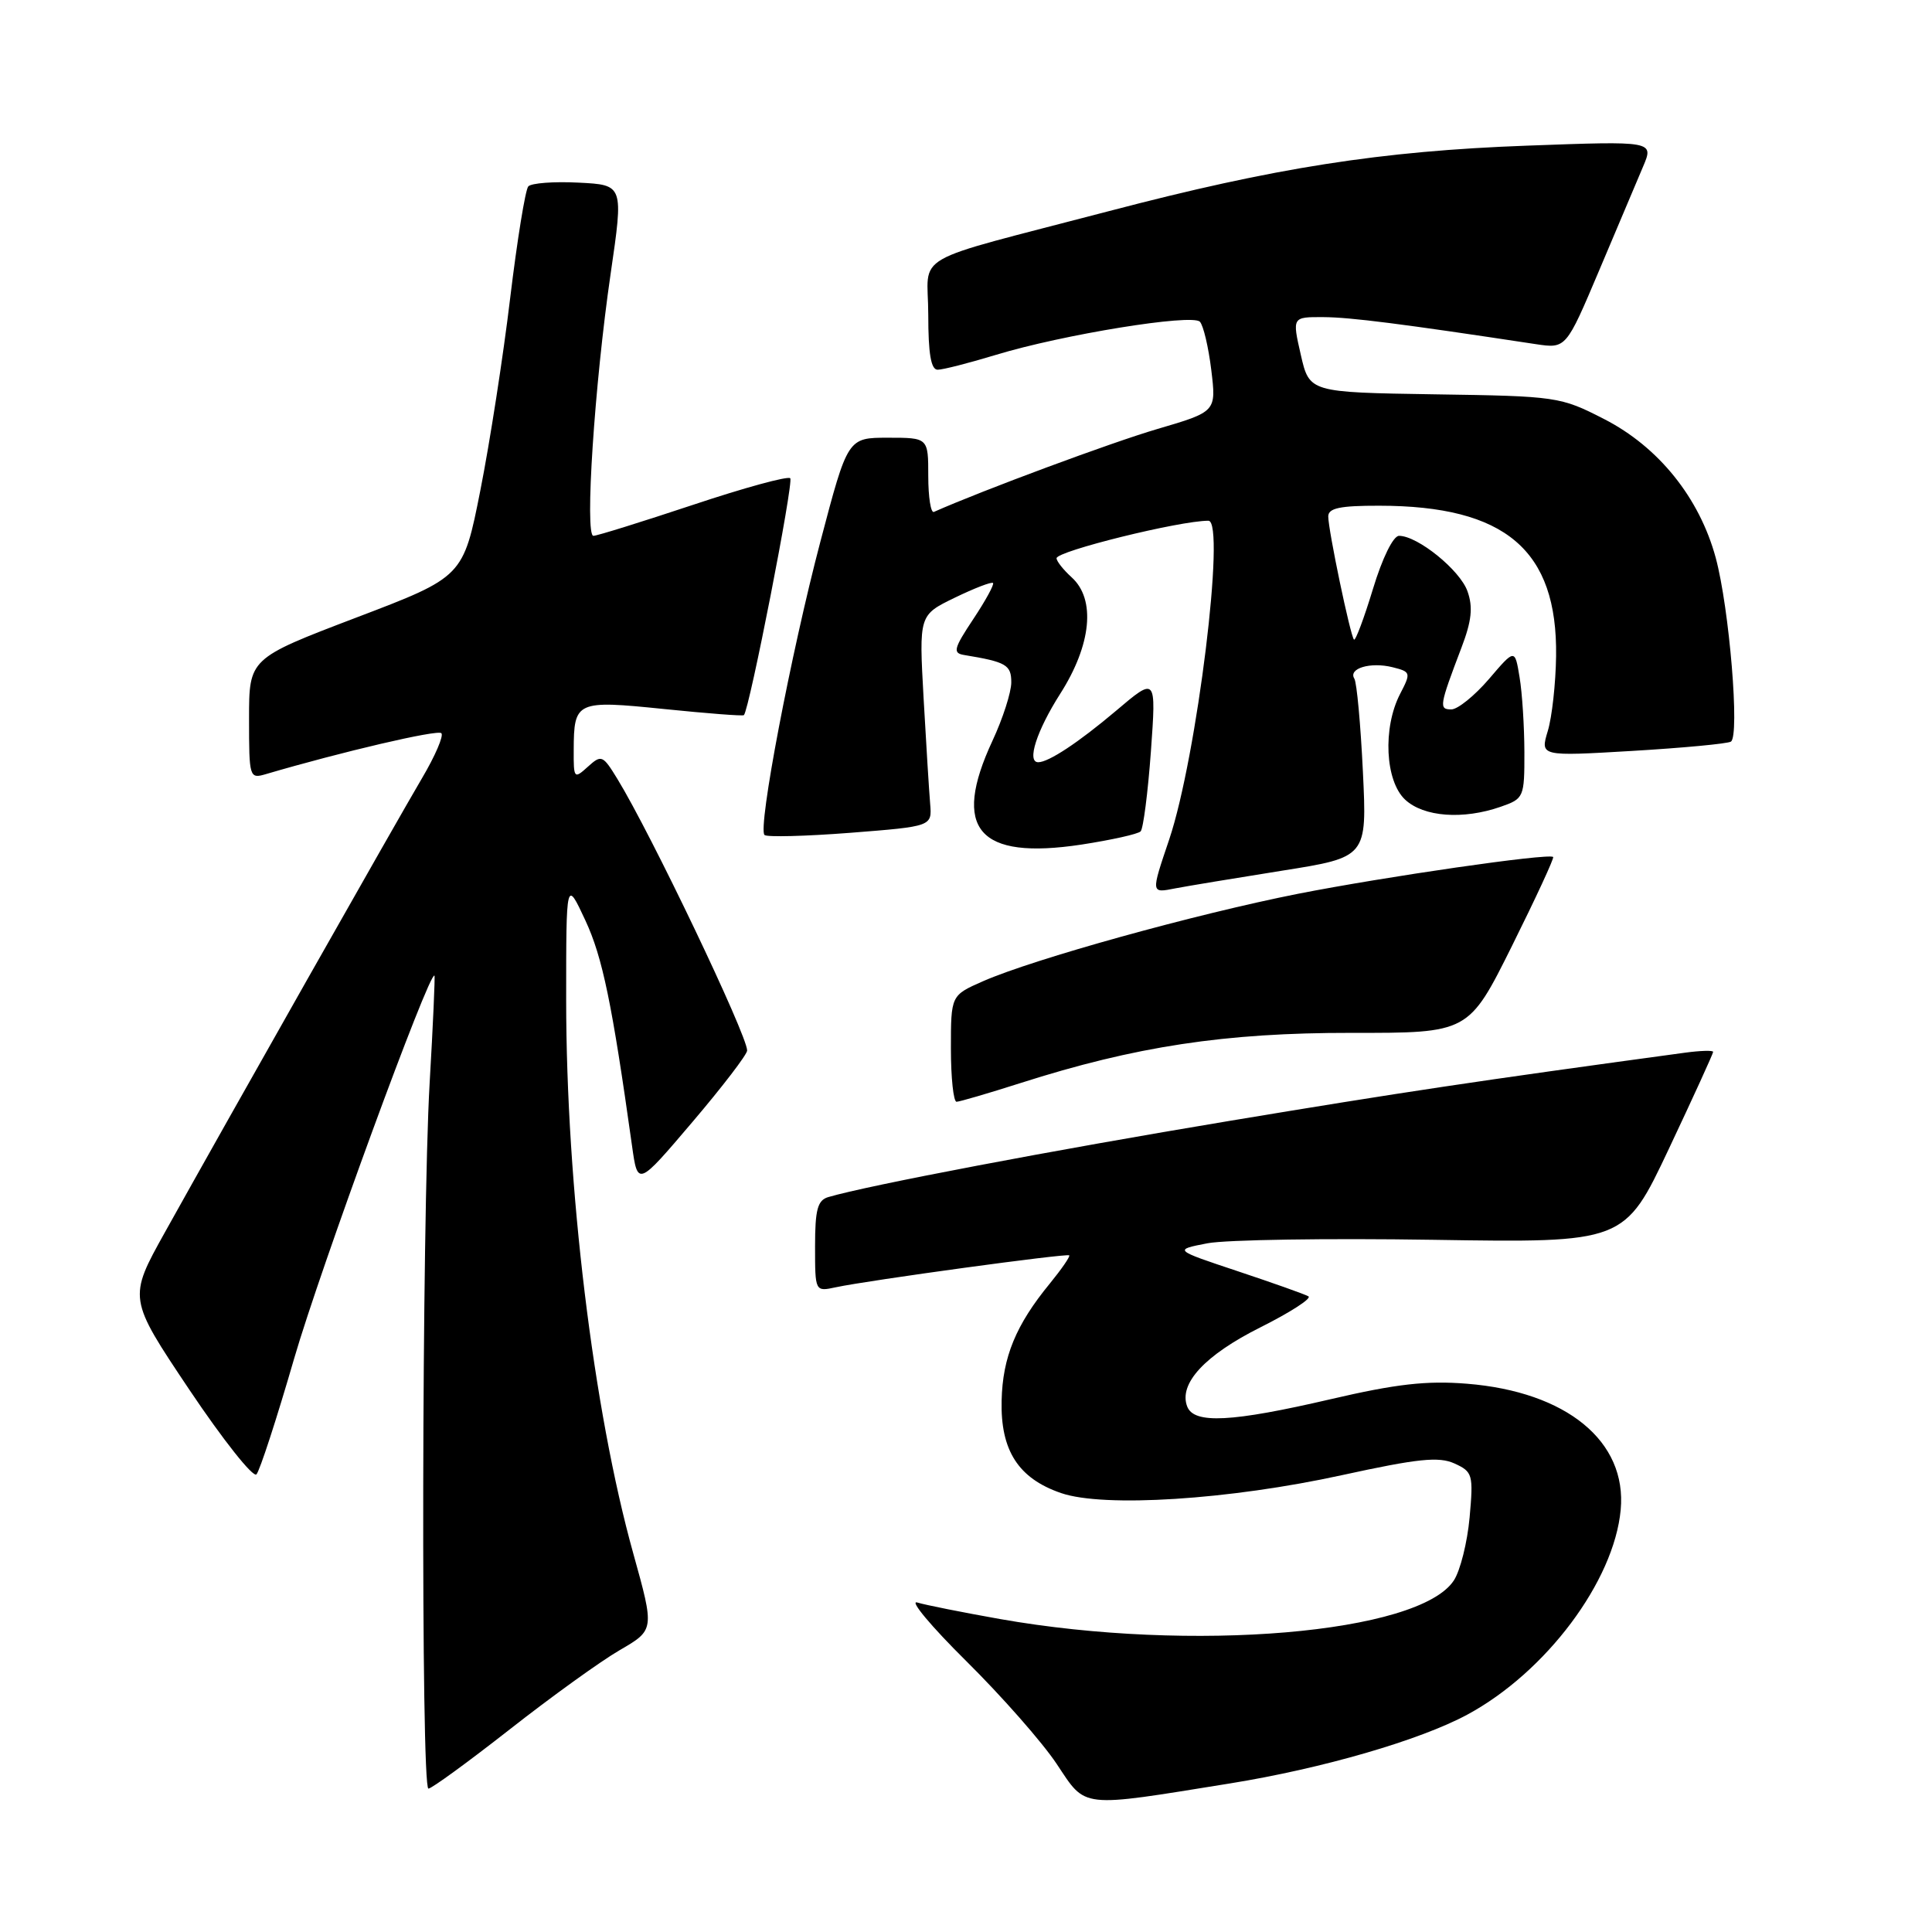 <?xml version="1.0" encoding="UTF-8" standalone="no"?>
<!DOCTYPE svg PUBLIC "-//W3C//DTD SVG 1.1//EN" "http://www.w3.org/Graphics/SVG/1.1/DTD/svg11.dtd" >
<svg xmlns="http://www.w3.org/2000/svg" xmlns:xlink="http://www.w3.org/1999/xlink" version="1.1" viewBox="0 0 256 256">
 <g >
 <path fill="currentColor"
d=" M 163.00 236.31 C 175.21 234.34 188.12 230.60 194.44 227.19 C 204.86 221.56 213.87 209.53 214.75 200.06 C 215.60 190.98 207.58 184.41 194.37 183.35 C 189.04 182.92 184.99 183.38 176.32 185.40 C 163.20 188.45 158.21 188.71 157.31 186.37 C 156.15 183.35 159.64 179.57 167.01 175.88 C 170.98 173.89 173.85 172.04 173.37 171.77 C 172.89 171.49 168.68 170.00 164.00 168.44 C 155.50 165.61 155.50 165.61 160.00 164.74 C 162.47 164.27 175.92 164.06 189.88 164.28 C 215.25 164.68 215.25 164.68 221.13 152.23 C 224.36 145.39 227.00 139.60 227.00 139.38 C 227.00 139.16 225.31 139.21 223.25 139.49 C 195.73 143.23 185.61 144.75 162.88 148.53 C 139.53 152.41 115.04 157.06 109.75 158.62 C 108.33 159.04 108.00 160.28 108.00 165.15 C 108.00 171.16 108.00 171.16 110.75 170.57 C 115.09 169.64 141.38 166.05 141.68 166.34 C 141.82 166.49 140.67 168.16 139.12 170.06 C 134.61 175.55 132.85 179.82 132.72 185.59 C 132.56 192.20 134.94 195.90 140.60 197.84 C 146.26 199.79 162.91 198.73 177.84 195.46 C 187.91 193.26 190.66 192.98 192.73 193.92 C 195.14 195.02 195.24 195.39 194.73 201.08 C 194.43 204.37 193.49 208.13 192.64 209.42 C 188.03 216.46 157.90 219.01 132.50 214.53 C 127.55 213.65 122.62 212.67 121.54 212.34 C 120.46 212.00 123.39 215.51 128.05 220.12 C 132.71 224.73 138.10 230.85 140.01 233.72 C 143.98 239.67 142.89 239.55 163.00 236.31 Z  M 67.52 229.17 C 73.01 224.86 79.58 220.12 82.12 218.65 C 86.73 215.97 86.73 215.97 83.92 205.87 C 78.61 186.84 75.02 157.23 75.02 132.50 C 75.02 116.50 75.02 116.50 77.57 121.97 C 79.84 126.85 81.10 132.95 83.75 151.85 C 84.50 157.20 84.50 157.20 91.75 148.67 C 95.74 143.98 99.00 139.72 99.00 139.20 C 99.00 137.15 86.22 110.40 81.80 103.20 C 79.87 100.05 79.69 99.97 77.89 101.60 C 76.07 103.25 76.00 103.17 76.02 99.40 C 76.04 92.90 76.35 92.76 88.00 93.95 C 93.68 94.53 98.43 94.90 98.57 94.76 C 99.30 94.01 105.20 63.86 104.71 63.37 C 104.39 63.05 98.58 64.64 91.81 66.90 C 85.04 69.15 79.11 71.00 78.63 71.00 C 77.46 71.00 78.78 50.90 80.91 36.29 C 82.63 24.50 82.63 24.50 76.67 24.20 C 73.39 24.03 70.39 24.26 70.00 24.70 C 69.61 25.14 68.53 31.80 67.60 39.50 C 66.68 47.20 64.90 58.66 63.65 64.97 C 61.38 76.44 61.38 76.44 47.19 81.84 C 33.00 87.25 33.00 87.25 33.00 95.24 C 33.00 103.06 33.05 103.22 35.25 102.57 C 45.28 99.62 57.98 96.65 58.48 97.15 C 58.82 97.48 57.66 100.17 55.91 103.13 C 52.59 108.75 30.27 148.17 21.86 163.27 C 16.98 172.03 16.98 172.03 25.08 184.13 C 29.54 190.78 33.54 195.83 33.98 195.36 C 34.42 194.89 36.67 187.97 38.98 180.00 C 42.42 168.15 56.95 128.49 57.57 129.28 C 57.66 129.40 57.38 135.80 56.93 143.50 C 55.89 161.47 55.76 237.00 56.77 237.00 C 57.19 237.00 62.03 233.47 67.52 229.17 Z  M 135.19 143.52 C 150.46 138.64 162.31 136.84 179.05 136.86 C 194.60 136.88 194.60 136.88 200.35 125.33 C 203.51 118.97 205.97 113.67 205.80 113.55 C 205.10 113.04 183.55 116.16 172.00 118.43 C 158.37 121.13 136.99 127.06 130.25 130.02 C 126.00 131.89 126.00 131.89 126.00 138.94 C 126.00 142.82 126.34 145.99 126.75 145.99 C 127.16 145.98 130.96 144.87 135.19 143.52 Z  M 169.82 115.38 C 181.14 113.59 181.14 113.59 180.59 102.23 C 180.29 95.98 179.78 90.45 179.46 89.93 C 178.61 88.57 181.58 87.68 184.52 88.41 C 186.95 89.02 186.98 89.14 185.51 91.97 C 183.20 96.46 183.54 103.49 186.19 105.96 C 188.65 108.25 193.86 108.64 198.85 106.90 C 201.92 105.83 202.00 105.66 201.99 99.65 C 201.98 96.27 201.70 91.80 201.35 89.73 C 200.73 85.95 200.73 85.95 197.29 89.98 C 195.39 92.19 193.15 94.00 192.31 94.00 C 190.64 94.00 190.72 93.53 193.65 85.82 C 195.00 82.28 195.20 80.46 194.45 78.35 C 193.47 75.55 187.85 71.00 185.38 71.00 C 184.61 71.00 183.16 73.95 181.92 78.05 C 180.74 81.93 179.61 84.94 179.41 84.75 C 178.93 84.27 176.00 70.25 176.00 68.43 C 176.00 67.33 177.55 67.00 182.75 67.01 C 199.48 67.02 206.38 72.88 206.19 86.94 C 206.14 90.55 205.65 95.01 205.09 96.86 C 204.08 100.22 204.08 100.22 216.29 99.50 C 223.00 99.10 228.88 98.55 229.35 98.27 C 230.55 97.55 229.15 80.59 227.34 73.90 C 225.18 65.95 219.76 59.21 212.54 55.52 C 206.76 52.56 206.31 52.49 190.07 52.25 C 173.50 51.99 173.50 51.99 172.36 47.00 C 171.22 42.00 171.22 42.00 175.36 42.02 C 178.94 42.04 185.71 42.90 203.50 45.60 C 207.51 46.20 207.51 46.20 211.89 35.85 C 214.30 30.16 216.92 23.97 217.71 22.09 C 219.16 18.68 219.16 18.68 202.33 19.30 C 182.96 20.01 168.89 22.22 147.00 27.96 C 119.92 35.06 123.00 33.30 123.00 41.71 C 123.00 46.88 123.36 49.00 124.25 48.99 C 124.94 48.99 128.41 48.10 131.97 47.02 C 140.80 44.33 157.95 41.55 158.99 42.63 C 159.45 43.11 160.13 45.99 160.50 49.02 C 161.17 54.55 161.17 54.55 153.34 56.85 C 147.30 58.62 130.17 64.98 123.75 67.83 C 123.34 68.02 123.00 65.88 123.00 63.08 C 123.00 58.00 123.00 58.00 117.66 58.00 C 112.33 58.00 112.33 58.00 108.71 71.75 C 104.80 86.59 100.39 109.73 101.30 110.64 C 101.61 110.94 106.73 110.81 112.68 110.35 C 123.50 109.50 123.50 109.50 123.25 106.50 C 123.11 104.85 122.72 98.55 122.38 92.50 C 121.77 81.50 121.77 81.50 126.51 79.20 C 129.11 77.94 131.39 77.06 131.58 77.25 C 131.77 77.43 130.59 79.59 128.96 82.04 C 126.37 85.94 126.22 86.54 127.75 86.79 C 133.34 87.71 134.00 88.10 134.00 90.42 C 134.00 91.73 132.88 95.21 131.51 98.15 C 126.06 109.86 129.60 113.99 143.31 111.91 C 147.27 111.30 150.79 110.52 151.14 110.16 C 151.49 109.80 152.10 105.04 152.50 99.58 C 153.21 89.66 153.21 89.66 147.86 94.20 C 142.91 98.38 138.95 101.00 137.57 101.00 C 136.02 101.00 137.36 96.84 140.47 91.95 C 144.63 85.44 145.22 79.41 142.00 76.50 C 140.90 75.50 140.00 74.37 140.00 73.97 C 140.00 73.03 156.28 69.00 160.12 69.00 C 162.45 69.00 158.59 100.34 154.93 111.22 C 152.49 118.45 152.48 118.35 155.75 117.71 C 157.26 117.42 163.59 116.37 169.82 115.38 Z "/>
</g>
</svg>